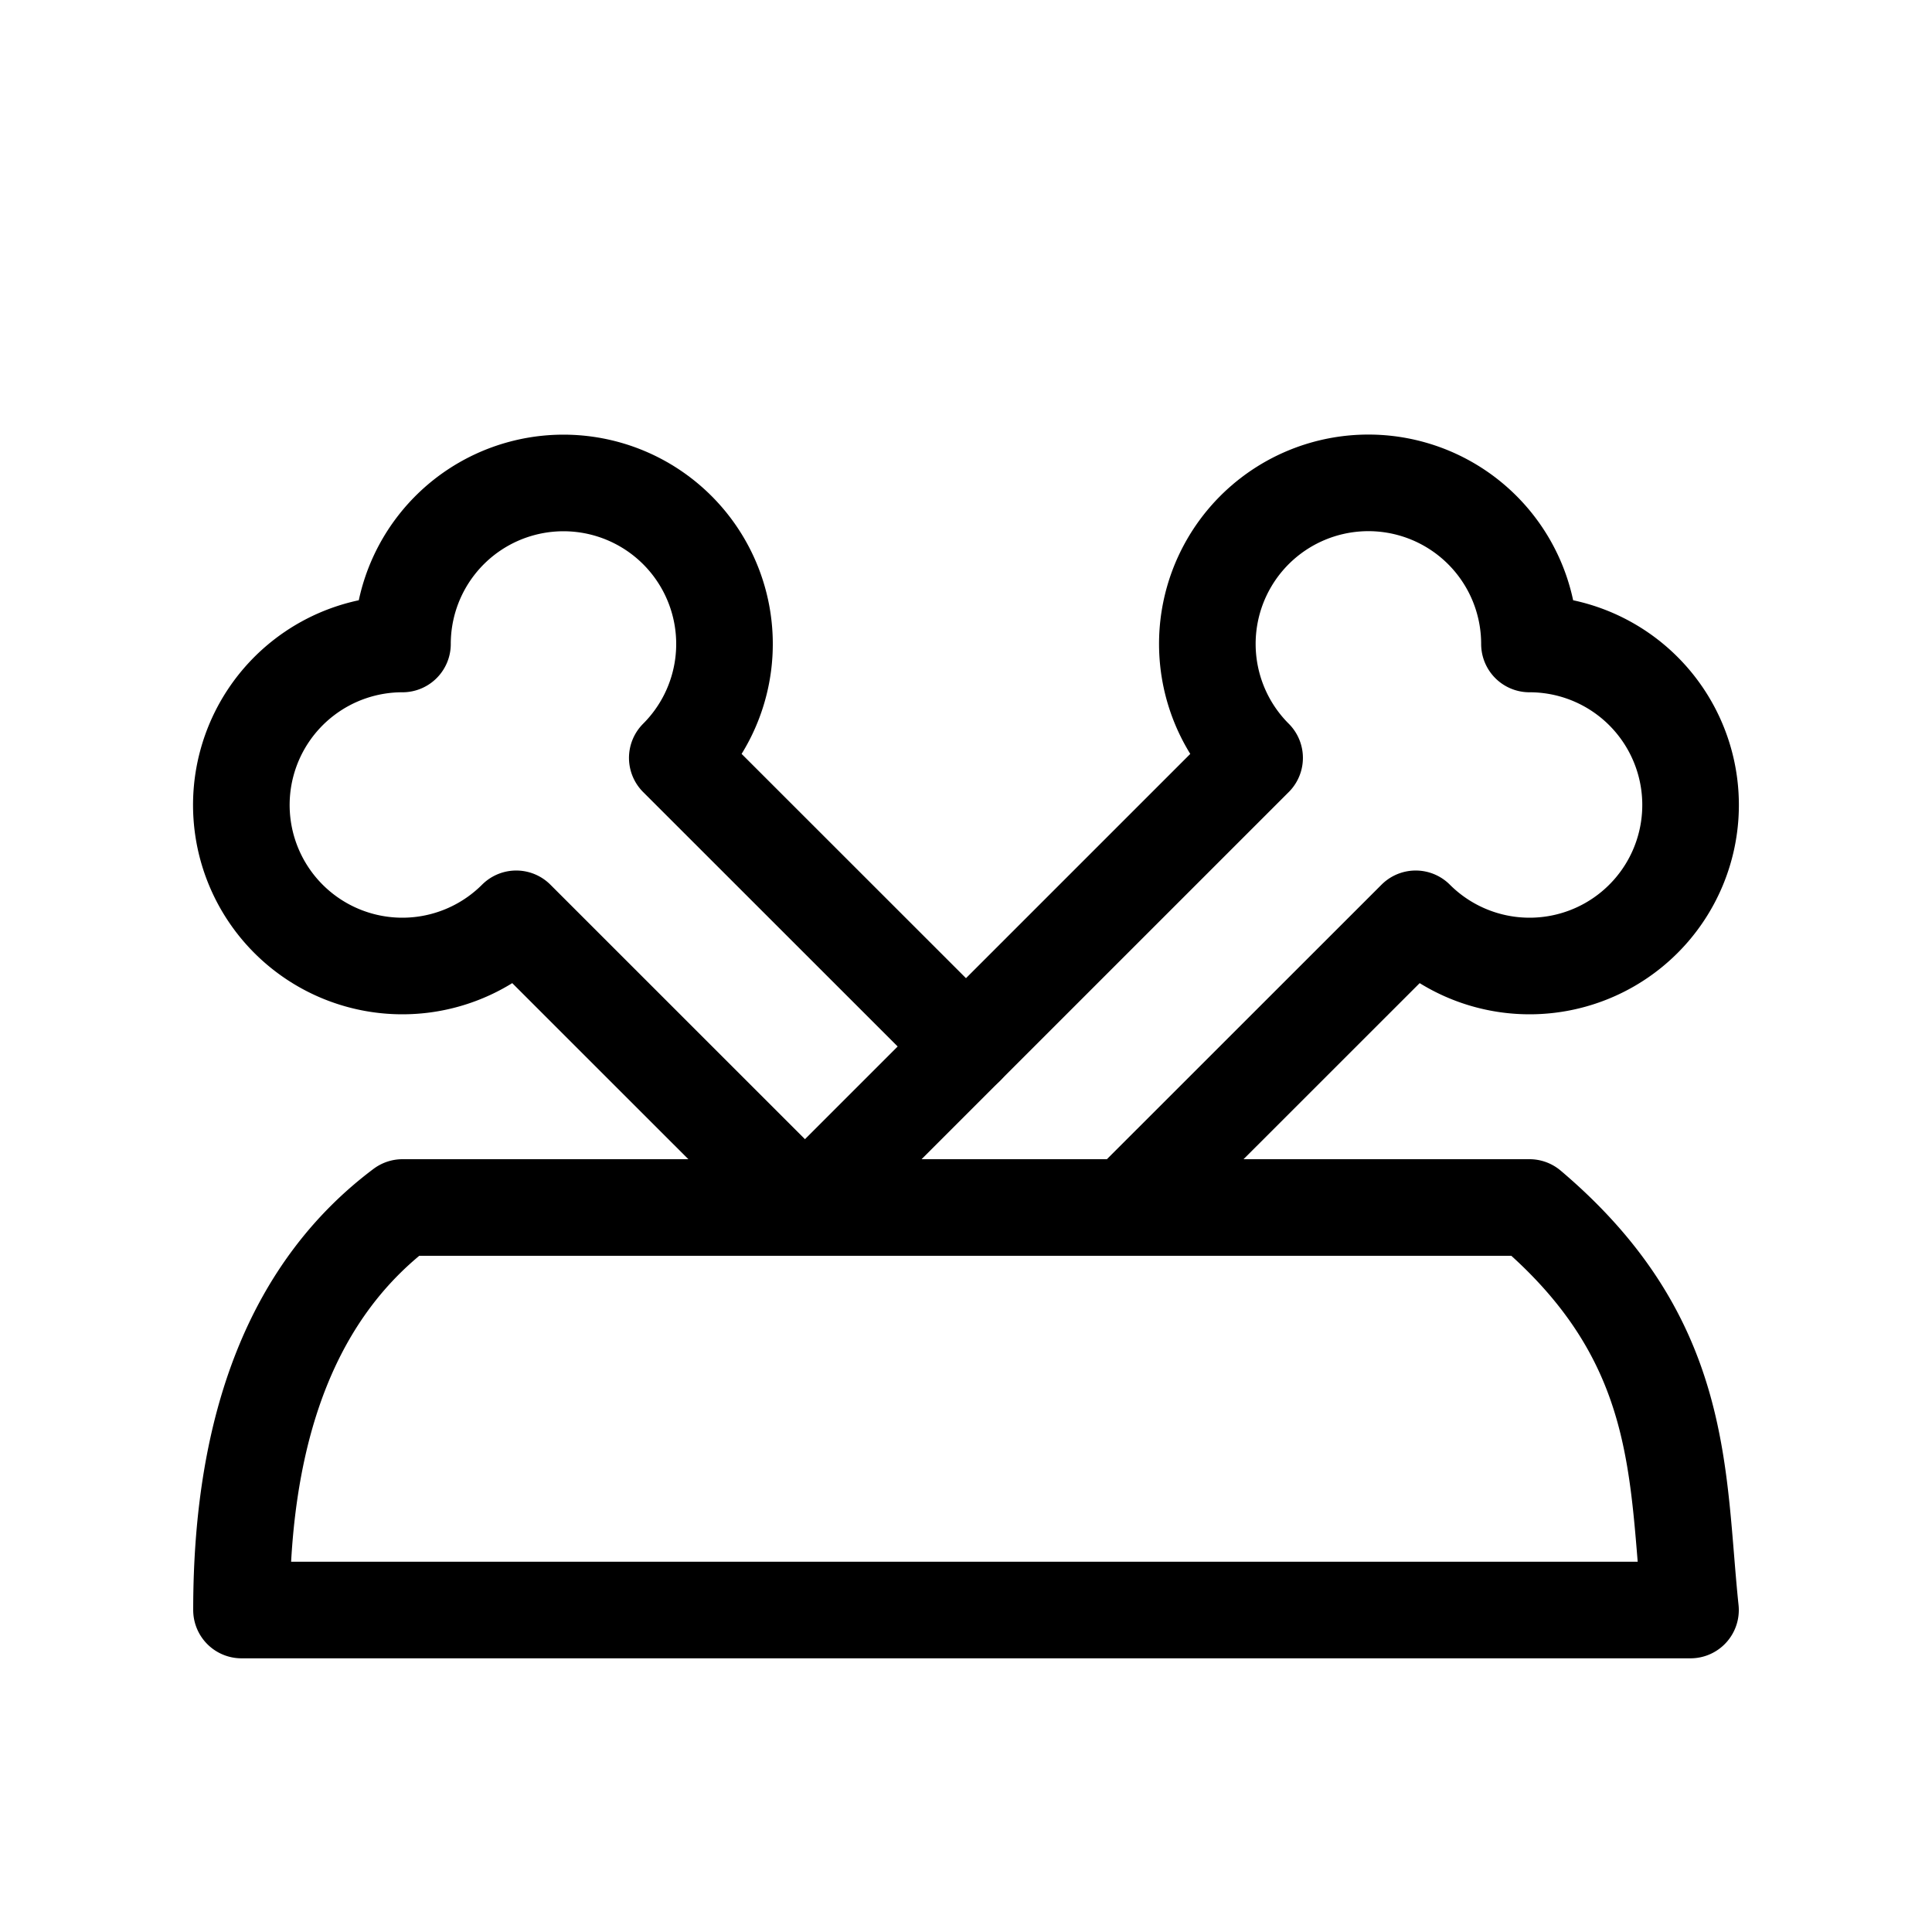 <svg xmlns="http://www.w3.org/2000/svg" width="50" height="50" viewBox="0 0 50 50" fill="none"><path d="m20.832 31.25 11.637-11.636a4.168 4.168 0 1 1 7.113-2.948 4.167 4.167 0 1 1-2.944 7.113l-7.473 7.47" stroke="currentColor" stroke-width="2.5" stroke-linecap="round" stroke-linejoin="round" fill="none"></path><path d="m25 27.083-7.472-7.469a4.167 4.167 0 1 0-7.112-2.948 4.167 4.167 0 1 0 2.944 7.113l7.472 7.47M6.25 41.667h37.5c-.365-3.482-.096-6.97-4.167-10.417H10.417C7.64 33.333 6.25 36.806 6.25 41.667Z" stroke="currentColor" stroke-width="2.5" stroke-linecap="round" stroke-linejoin="round" fill="none"></path></svg>